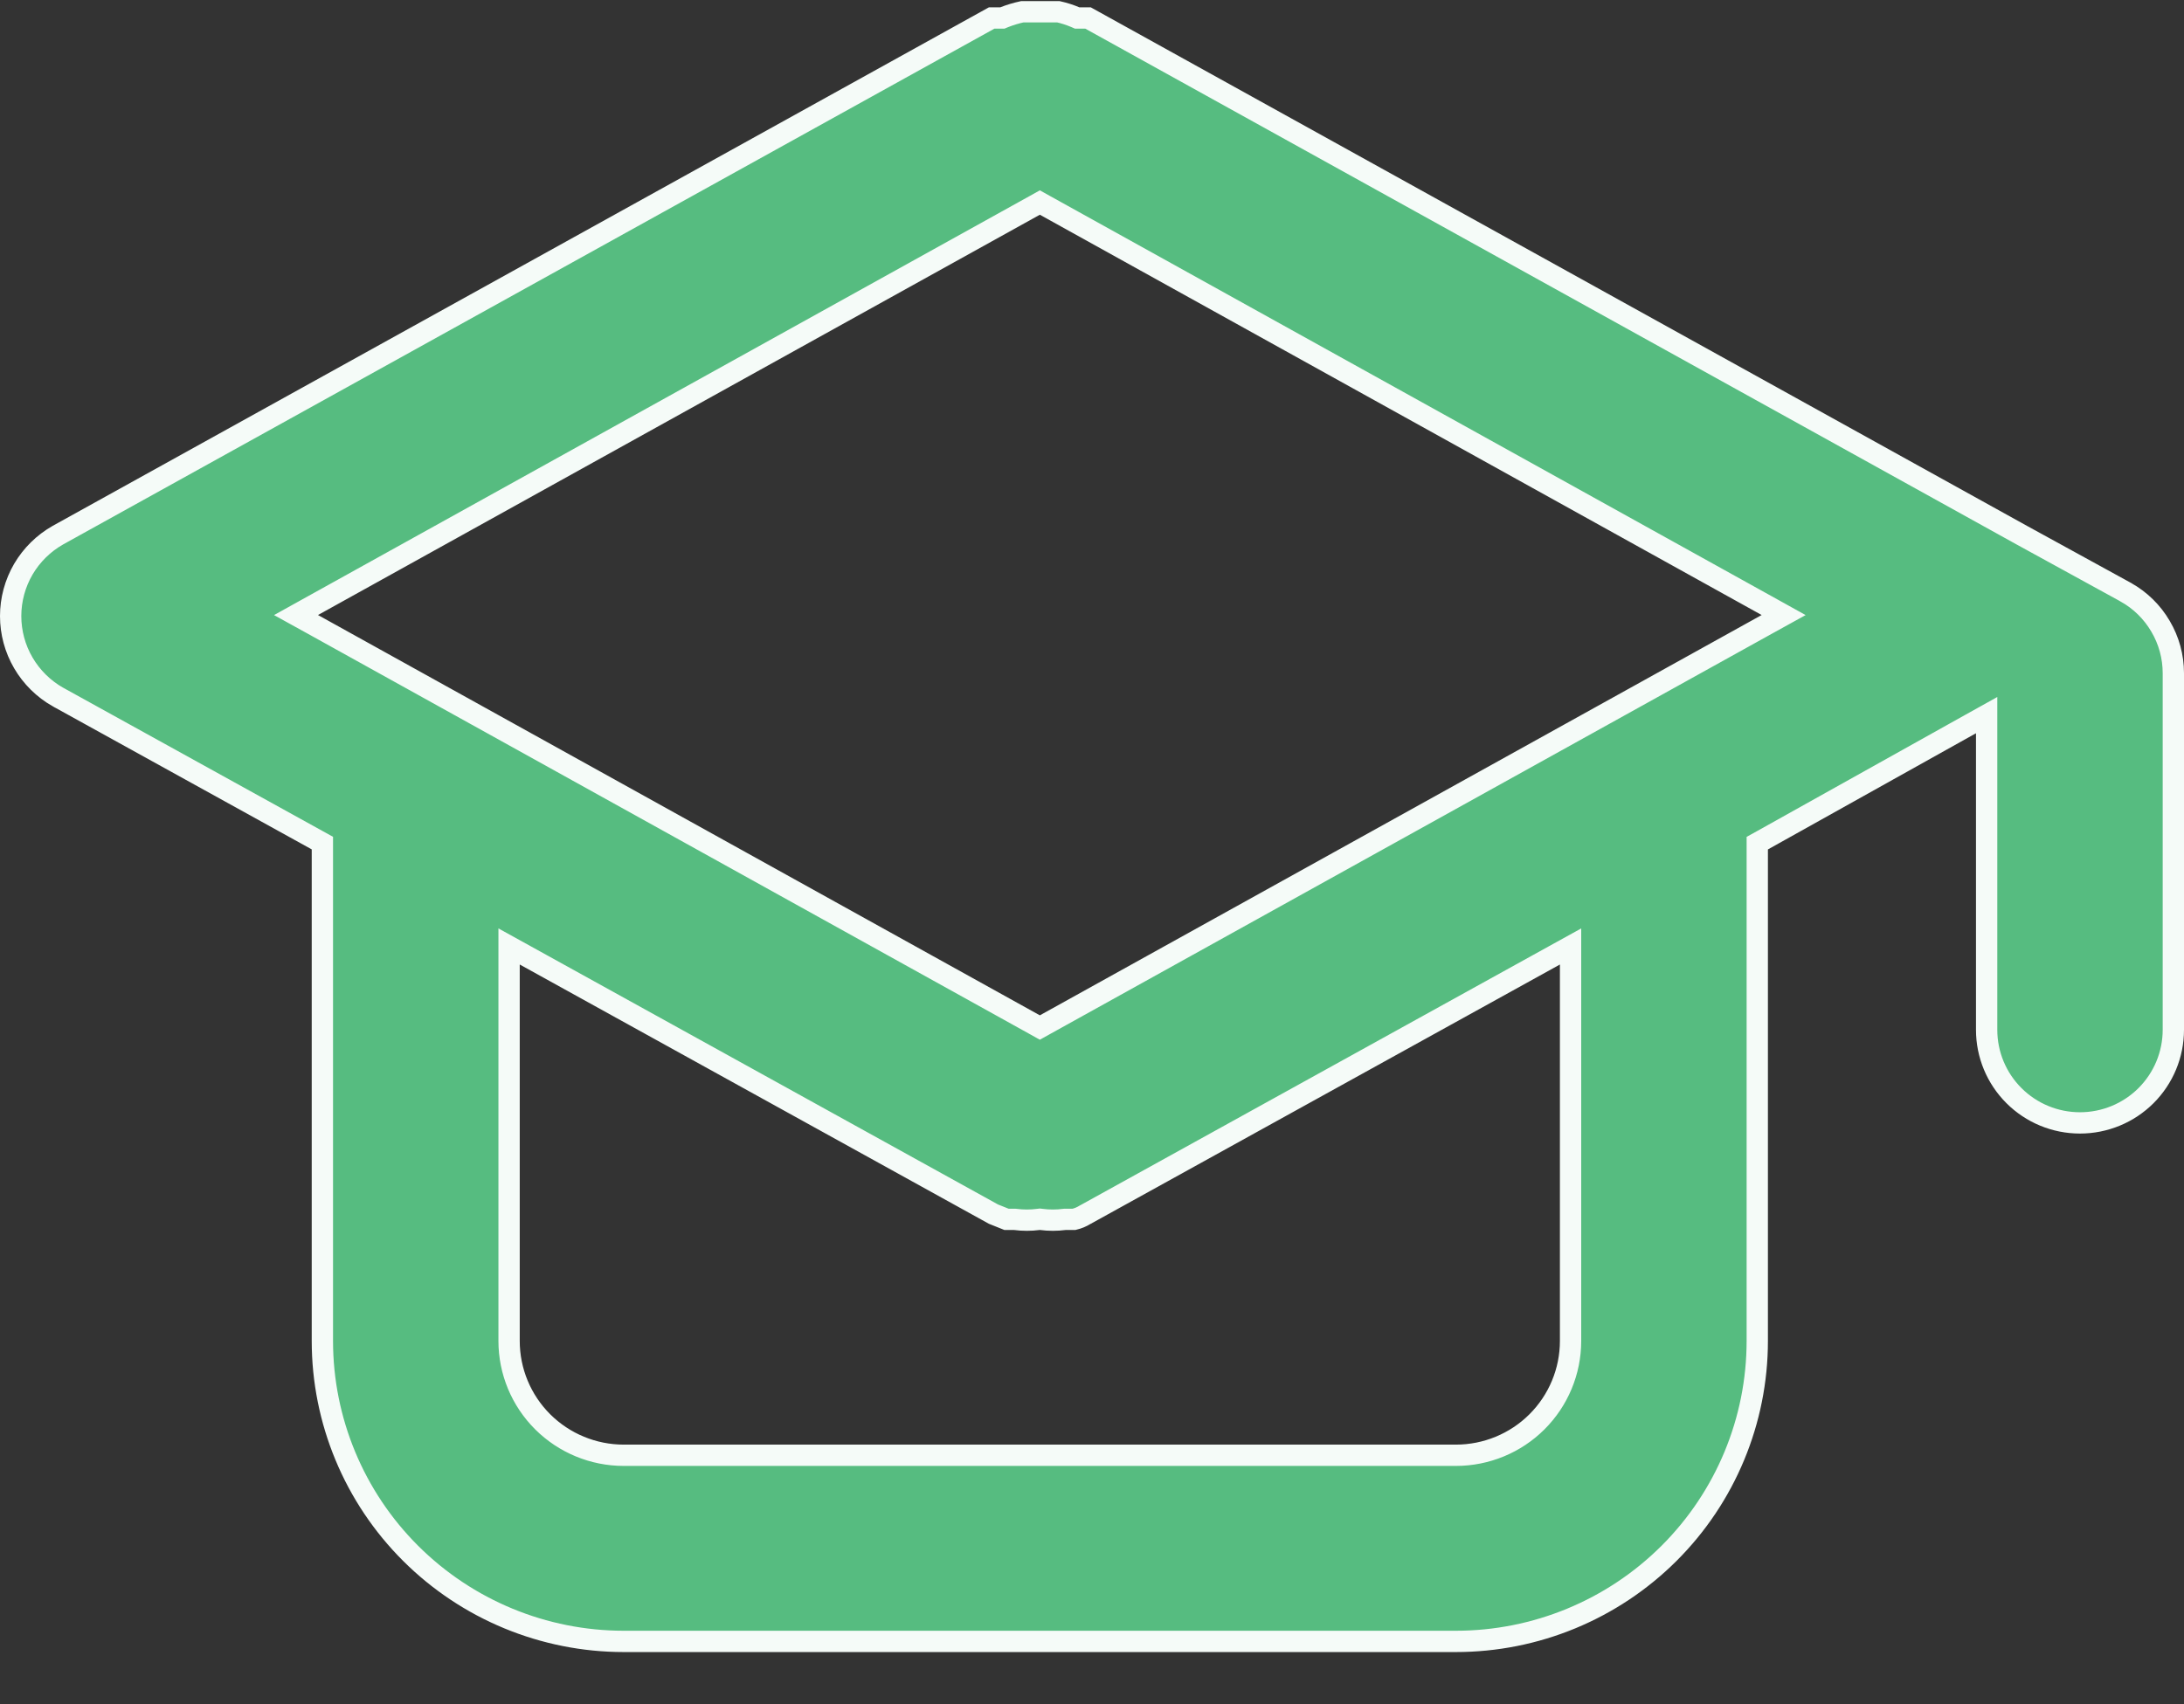 <svg width="41" height="32" viewBox="0 0 41 32" fill="none" xmlns="http://www.w3.org/2000/svg">
<rect x="0" y="0" width="41" height="32" fill="#333333" stroke="none"/>
<path d="M37.955 10.049L37.955 10.049L39.906 11.119C39.907 11.12 39.907 11.12 39.907 11.12C40.178 11.271 40.403 11.492 40.559 11.759C40.717 12.026 40.8 12.33 40.8 12.639V19.337C40.8 19.801 40.615 20.245 40.287 20.573C39.958 20.901 39.512 21.085 39.047 21.085C38.582 21.085 38.136 20.901 37.808 20.573C37.479 20.245 37.295 19.801 37.295 19.337V13.768V13.428L36.997 13.594L33.092 15.775L32.989 15.832V15.949V25.179C32.989 26.675 32.393 28.11 31.332 29.168C30.271 30.226 28.832 30.821 27.331 30.821H11.71C10.209 30.821 8.77 30.226 7.709 29.168C6.648 28.11 6.052 26.675 6.052 25.179V15.949V15.831L5.949 15.774L1.088 13.088C1.088 13.088 1.088 13.088 1.087 13.088C0.818 12.935 0.594 12.714 0.438 12.447C0.282 12.18 0.2 11.877 0.2 11.568C0.2 11.259 0.282 10.956 0.438 10.688C0.594 10.422 0.818 10.201 1.088 10.048C1.088 10.048 1.088 10.048 1.088 10.048L18.616 0.338H18.779H18.817L18.853 0.323C18.962 0.28 19.075 0.246 19.19 0.221H19.521H19.87C19.978 0.245 20.083 0.279 20.185 0.322L20.222 0.338H20.263H20.426L37.955 10.049ZM9.854 17.936L9.557 17.772V18.111V25.179C9.557 25.749 9.784 26.295 10.188 26.698C10.592 27.1 11.139 27.326 11.71 27.326H27.331C27.902 27.326 28.45 27.1 28.853 26.698C29.257 26.295 29.484 25.749 29.484 25.179V18.111V17.772L29.187 17.936L20.381 22.804L20.381 22.804L20.373 22.808C20.308 22.849 20.237 22.878 20.163 22.896H20.009H19.996L19.984 22.897C19.838 22.916 19.691 22.916 19.546 22.897L19.521 22.894L19.496 22.897C19.35 22.916 19.203 22.916 19.058 22.897L19.045 22.896H19.032H18.895L18.65 22.798L9.854 17.936ZM19.424 19.24L19.521 19.294L19.618 19.24L33.169 11.723L33.484 11.549L33.169 11.374L19.618 3.857L19.521 3.803L19.424 3.857L5.872 11.374L5.557 11.549L5.872 11.723L19.424 19.24Z" fill="#56BC80" stroke="#F5FBF8" stroke-width="0.4"/>
</svg>

